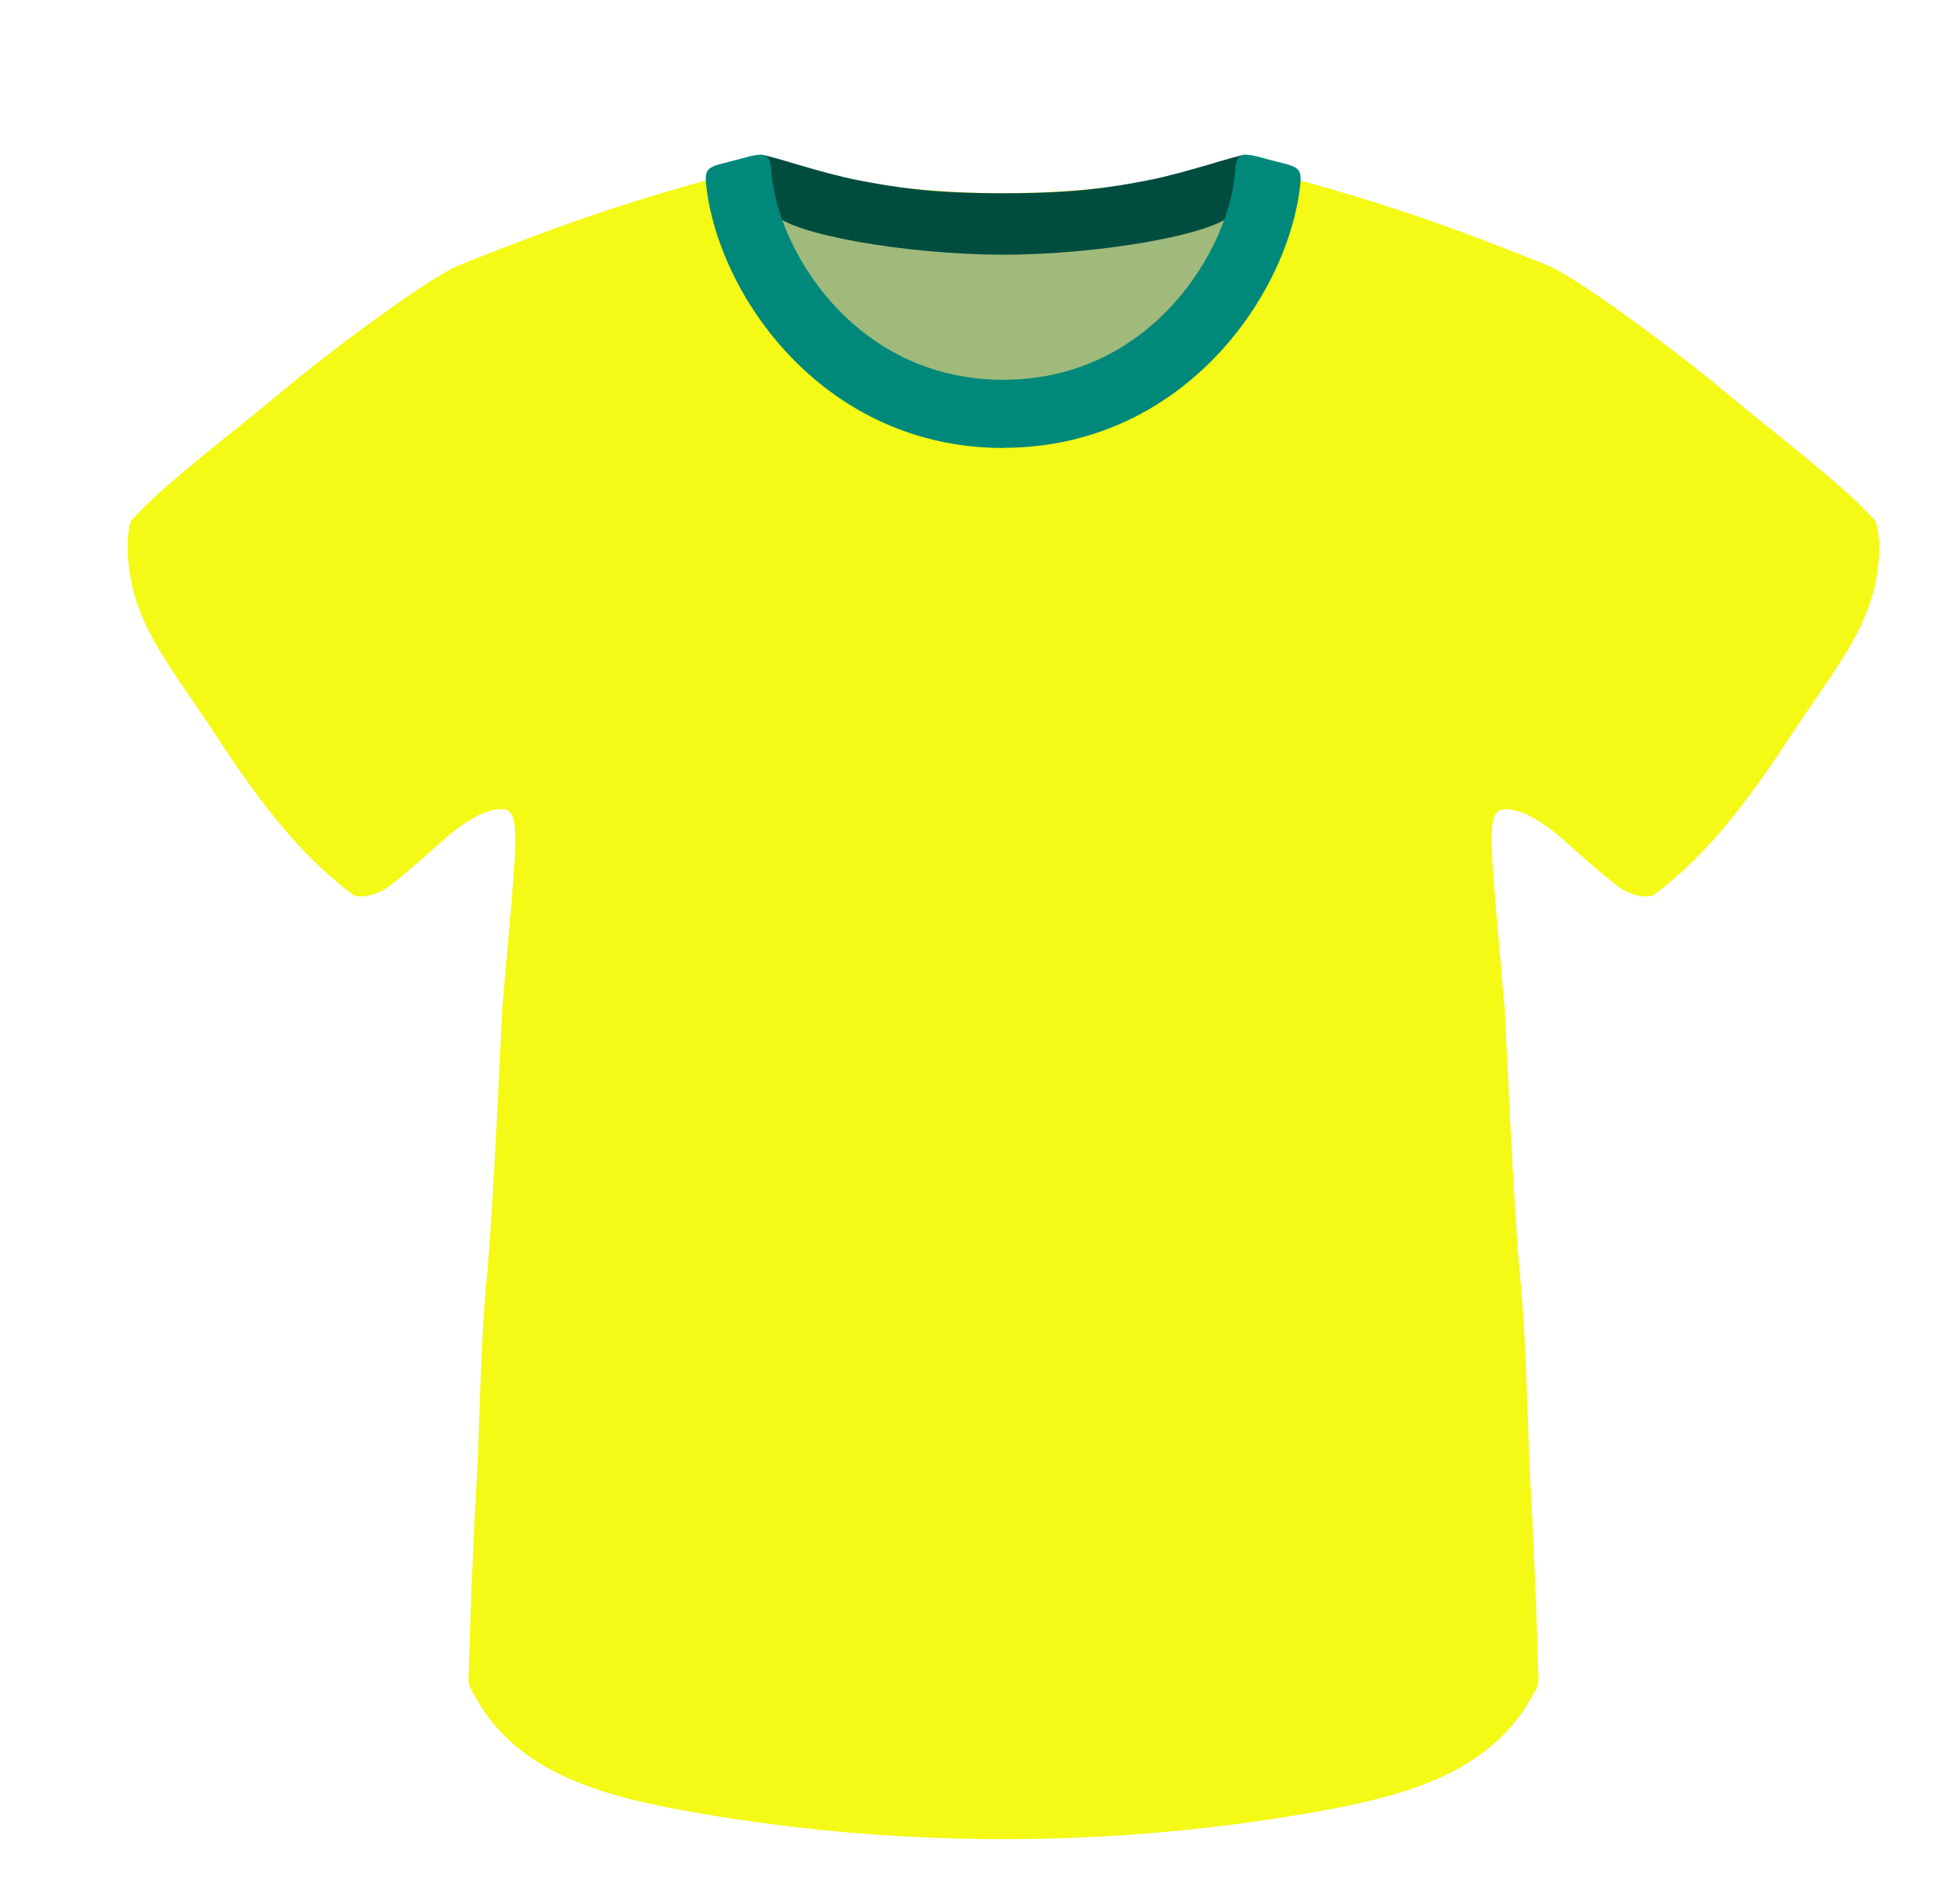 <svg width="170" height="167" viewBox="0 0 170 167" fill="none" xmlns="http://www.w3.org/2000/svg">
<g id="noto-v1:t-shirt" clip-path="url(#clip0_7_64)" filter="url(#filter0_d_7_64)">
<path id="Vector" d="M154.428 35.614C151.844 32.647 145.397 27.803 141.375 24.425C137.243 20.961 128.383 14.325 125.69 13.248C114.733 8.864 109.797 7.362 99.231 4.48C99.231 4.48 89.078 6.951 78 6.951C66.922 6.951 56.769 4.48 56.769 4.48C46.191 7.362 41.267 8.876 30.31 13.248C27.605 14.325 18.744 20.961 14.625 24.425C10.603 27.803 4.144 32.647 1.572 35.614C1.316 35.892 1.182 37.018 1.194 38.145C1.365 44.562 4.777 48.098 9.141 54.795C13.857 62.036 17.221 65.621 20.828 68.382C21.462 68.915 23.083 68.563 24.229 67.667C28.092 64.628 29.543 62.69 32.065 61.467C32.078 61.467 34.088 60.498 34.747 61.261C35.636 62.303 35.149 65.609 34.04 78.723C34.04 78.723 33.272 96.124 32.723 101.828C32.102 108.221 32.126 114.676 31.748 121.142C31.432 126.652 31.249 132.283 31.09 137.429C31.09 137.914 31.578 138.628 31.724 138.895C35.246 145.288 42.4 147.407 49.603 148.739C58.914 150.459 68.469 151.319 78.024 151.319C87.579 151.319 97.122 150.459 106.446 148.739C113.636 147.407 120.79 145.3 124.325 138.895C124.471 138.628 124.958 137.914 124.958 137.429C124.8 132.283 124.617 126.652 124.3 121.142C123.935 114.676 123.959 108.209 123.325 101.828C122.777 96.124 122.009 78.723 122.009 78.723C120.888 65.609 120.412 62.303 121.302 61.261C121.948 60.511 123.971 61.467 123.983 61.467C126.506 62.69 127.944 64.628 131.82 67.667C132.966 68.563 134.587 68.927 135.22 68.382C138.828 65.621 142.179 62.036 146.908 54.795C151.271 48.098 154.684 44.562 154.854 38.145C154.83 37.018 154.696 35.892 154.428 35.614Z" fill="#F4F916"/>
<path id="Vector_2" d="M57.586 7.641C71.358 11.08 85.483 11.116 99.255 7.738C98.95 10.293 98.207 12.739 97.11 14.737C95.453 17.789 93.076 19.75 90.651 21.191C83.752 25.284 76.062 25.696 68.811 23.48C66.958 22.911 65.106 22.172 63.412 20.913C60.718 18.915 58.451 15.609 57.025 11.601C56.806 10.971 56.599 10.305 56.599 9.591C56.599 8.876 56.891 8.125 57.342 7.98" fill="#A0BA7B"/>
<path id="Vector_3" d="M56.733 3.572C56.806 3.669 57.123 4.88 57.208 5.001C57.732 5.716 57.159 7.835 57.939 8.779C59.426 10.547 69.517 12.339 78 12.339V6.951C71.76 6.951 68.555 6.442 65.362 5.825C61.949 5.171 57.354 3.548 56.733 3.572ZM99.267 3.572C99.194 3.669 98.877 4.88 98.792 5.001C98.268 5.716 98.841 7.835 98.061 8.779C96.574 10.547 86.483 12.339 78 12.339V6.951C84.24 6.951 87.445 6.442 90.638 5.825C94.051 5.171 98.646 3.548 99.267 3.572Z" fill="#004D40"/>
<path id="Vector_4" d="M78 23.311C64.801 23.311 58.037 11.577 57.647 4.904C57.537 2.943 56.477 3.56 54.003 4.178C51.943 4.686 51.736 4.735 52.004 6.709C53.32 16.432 62.558 29.293 78 29.293V23.311ZM78 23.311C91.199 23.311 97.963 11.577 98.353 4.904C98.463 2.943 99.523 3.56 101.997 4.178C104.057 4.686 104.264 4.735 103.996 6.709C102.68 16.42 93.442 29.28 78 29.28V23.311Z" fill="#00897B"/>
</g>
<defs>
<filter id="filter0_d_7_64" x="0" y="0" width="171" height="170" filterUnits="userSpaceOnUse" color-interpolation-filters="sRGB">
<feFlood flood-opacity="0" result="BackgroundImageFix"/>
<feColorMatrix in="SourceAlpha" type="matrix" values="0 0 0 0 0 0 0 0 0 0 0 0 0 0 0 0 0 0 127 0" result="hardAlpha"/>
<feOffset dx="10" dy="10"/>
<feGaussianBlur stdDeviation="2.5"/>
<feColorMatrix type="matrix" values="0 0 0 0 0 0 0 0 0 0 0 0 0 0 0 0 0 0 0.5 0"/>
<feBlend mode="normal" in2="BackgroundImageFix" result="effect1_dropShadow_7_64"/>
<feBlend mode="normal" in="SourceGraphic" in2="effect1_dropShadow_7_64" result="shape"/>
</filter>
<clipPath id="clip0_7_64">
<rect width="156" height="155" fill="white"/>
</clipPath>
</defs>
</svg>
